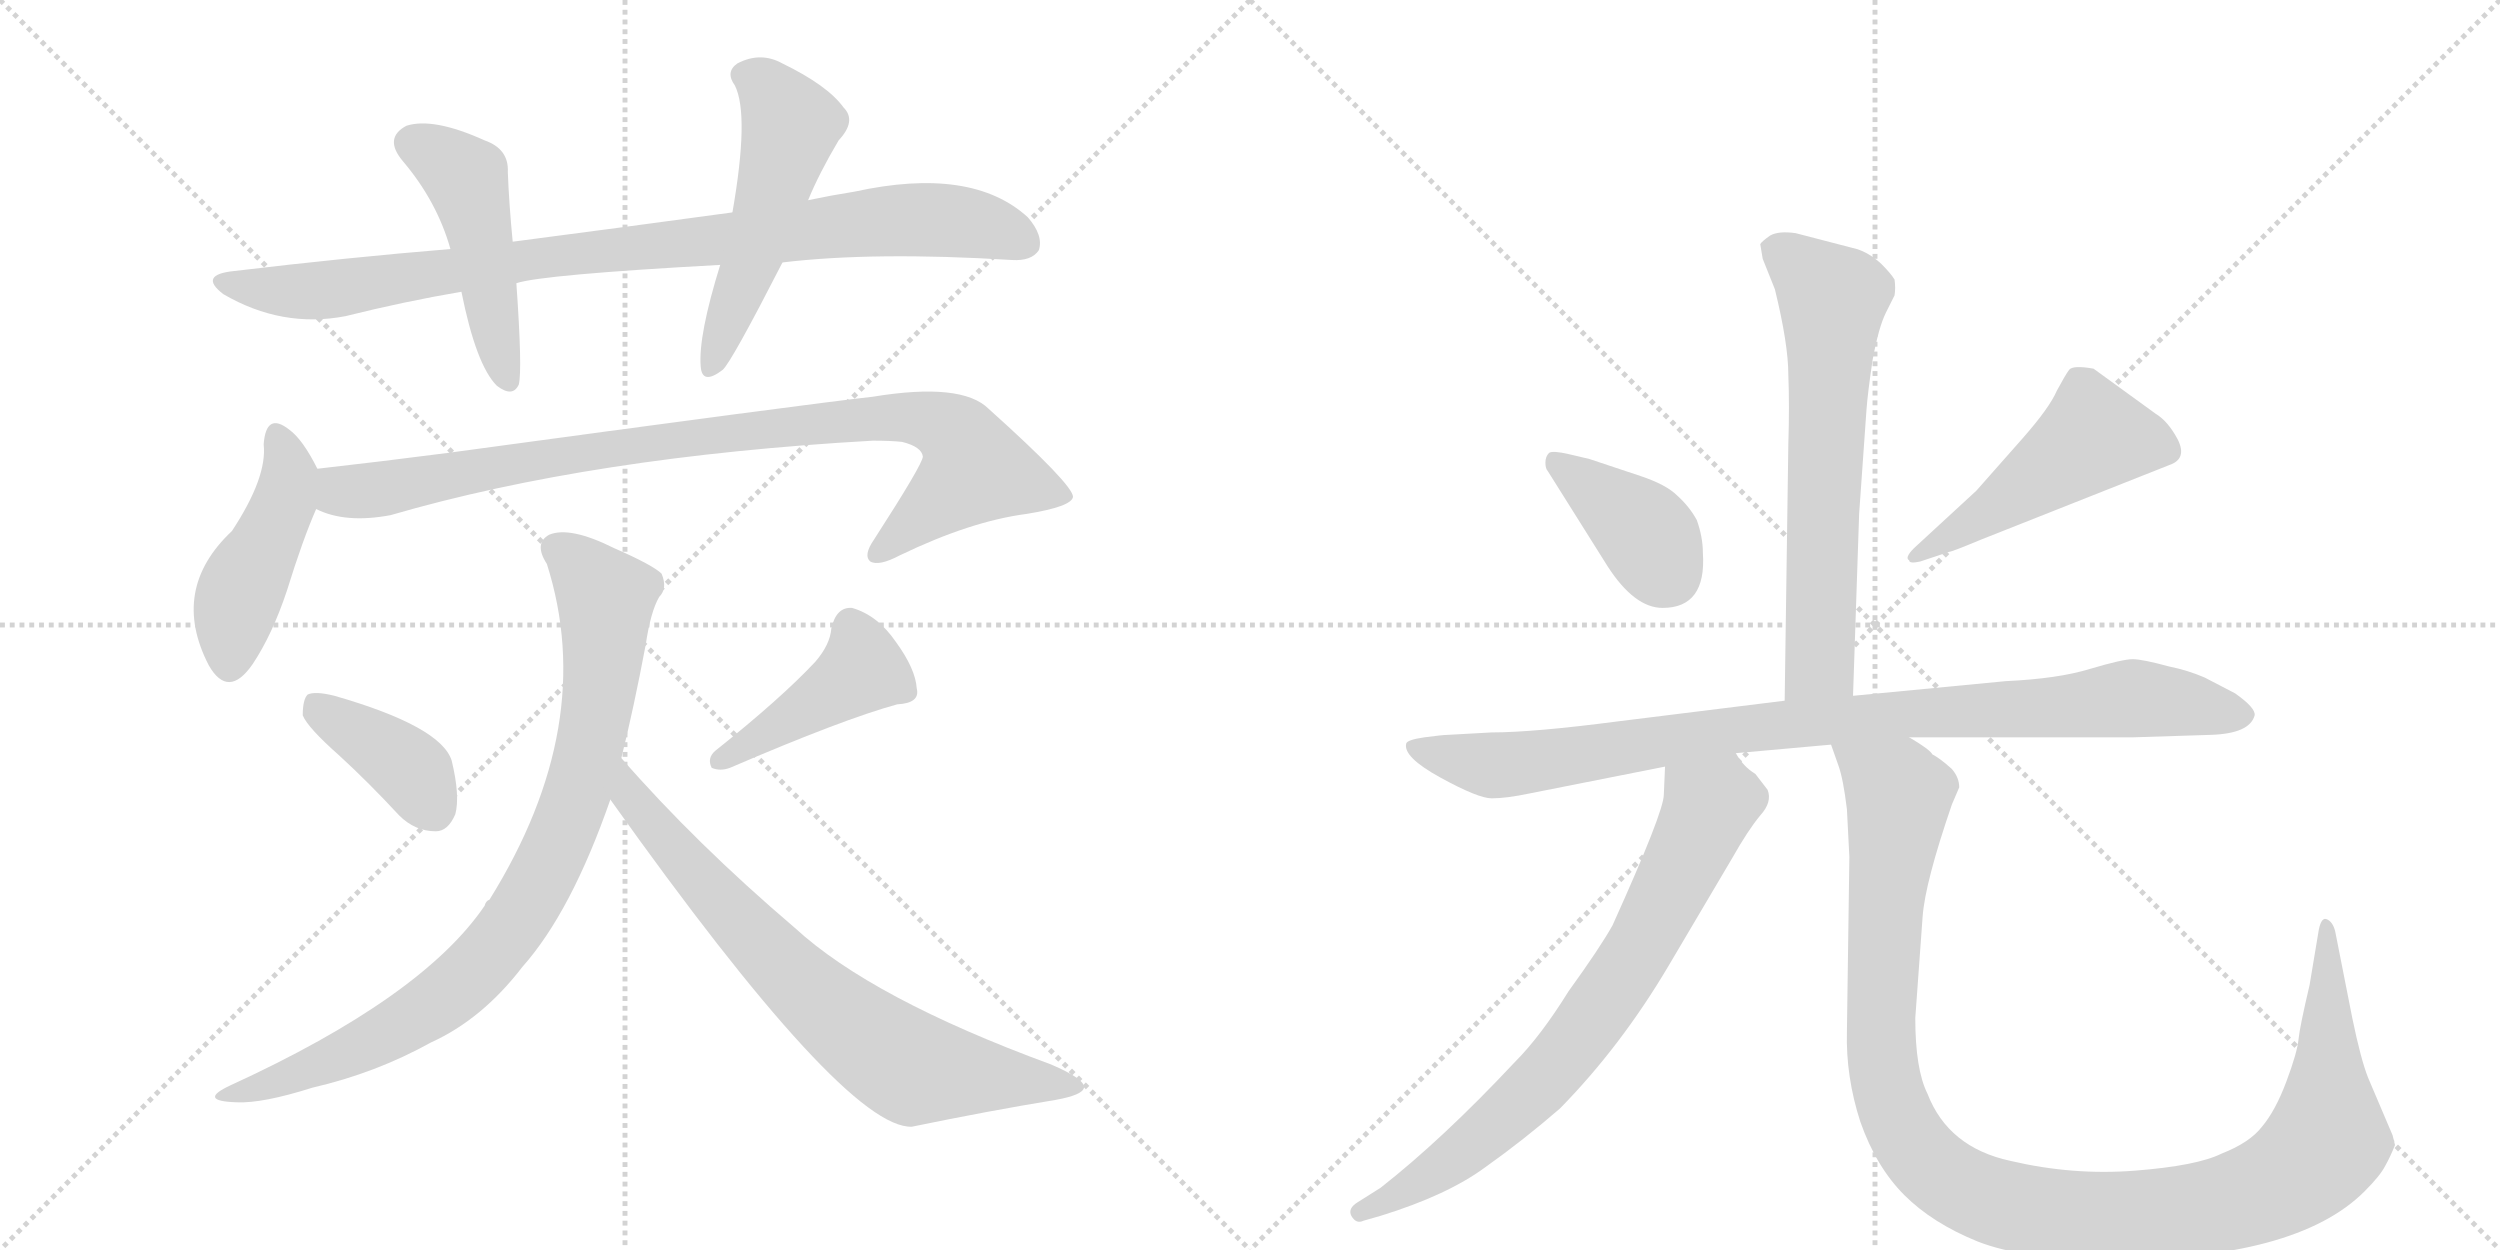 <svg version="1.1" viewBox="0 0 2048 1024" xmlns="http://www.w3.org/2000/svg">
  <g stroke="lightgray" stroke-dasharray="1,1" stroke-width="1" transform="scale(4, 4)">
    <line x1="0" y1="0" x2="256" y2="256"></line>
    <line x1="256" y1="0" x2="0" y2="256"></line>
    <line x1="128" y1="0" x2="128" y2="256"></line>
    <line x1="0" y1="128" x2="256" y2="128"></line>
    <line x1="256" y1="0" x2="512" y2="256"></line>
    <line x1="512" y1="0" x2="256" y2="256"></line>
    <line x1="384" y1="0" x2="384" y2="256"></line>
    <line x1="256" y1="128" x2="512" y2="128"></line>
  </g>
<g transform="scale(1, -1) translate(0, -850)">
   <style type="text/css">
    @keyframes keyframes0 {
      from {
       stroke: black;
       stroke-dashoffset: 918;
       stroke-width: 128;
       }
       75% {
       animation-timing-function: step-end;
       stroke: black;
       stroke-dashoffset: 0;
       stroke-width: 128;
       }
       to {
       stroke: black;
       stroke-width: 1024;
       }
       }
       #make-me-a-hanzi-animation-0 {
         animation: keyframes0 0.997s both;
         animation-delay: 0s;
         animation-timing-function: linear;
       }
    @keyframes keyframes1 {
      from {
       stroke: black;
       stroke-dashoffset: 475;
       stroke-width: 128;
       }
       61% {
       animation-timing-function: step-end;
       stroke: black;
       stroke-dashoffset: 0;
       stroke-width: 128;
       }
       to {
       stroke: black;
       stroke-width: 1024;
       }
       }
       #make-me-a-hanzi-animation-1 {
         animation: keyframes1 0.637s both;
         animation-delay: 0.997s;
         animation-timing-function: linear;
       }
    @keyframes keyframes2 {
      from {
       stroke: black;
       stroke-dashoffset: 522;
       stroke-width: 128;
       }
       63% {
       animation-timing-function: step-end;
       stroke: black;
       stroke-dashoffset: 0;
       stroke-width: 128;
       }
       to {
       stroke: black;
       stroke-width: 1024;
       }
       }
       #make-me-a-hanzi-animation-2 {
         animation: keyframes2 0.675s both;
         animation-delay: 1.634s;
         animation-timing-function: linear;
       }
    @keyframes keyframes3 {
      from {
       stroke: black;
       stroke-dashoffset: 449;
       stroke-width: 128;
       }
       59% {
       animation-timing-function: step-end;
       stroke: black;
       stroke-dashoffset: 0;
       stroke-width: 128;
       }
       to {
       stroke: black;
       stroke-width: 1024;
       }
       }
       #make-me-a-hanzi-animation-3 {
         animation: keyframes3 0.615s both;
         animation-delay: 2.308s;
         animation-timing-function: linear;
       }
    @keyframes keyframes4 {
      from {
       stroke: black;
       stroke-dashoffset: 925;
       stroke-width: 128;
       }
       75% {
       animation-timing-function: step-end;
       stroke: black;
       stroke-dashoffset: 0;
       stroke-width: 128;
       }
       to {
       stroke: black;
       stroke-width: 1024;
       }
       }
       #make-me-a-hanzi-animation-4 {
         animation: keyframes4 1.003s both;
         animation-delay: 2.924s;
         animation-timing-function: linear;
       }
    @keyframes keyframes5 {
      from {
       stroke: black;
       stroke-dashoffset: 390;
       stroke-width: 128;
       }
       56% {
       animation-timing-function: step-end;
       stroke: black;
       stroke-dashoffset: 0;
       stroke-width: 128;
       }
       to {
       stroke: black;
       stroke-width: 1024;
       }
       }
       #make-me-a-hanzi-animation-5 {
         animation: keyframes5 0.567s both;
         animation-delay: 3.927s;
         animation-timing-function: linear;
       }
    @keyframes keyframes6 {
      from {
       stroke: black;
       stroke-dashoffset: 430;
       stroke-width: 128;
       }
       58% {
       animation-timing-function: step-end;
       stroke: black;
       stroke-dashoffset: 0;
       stroke-width: 128;
       }
       to {
       stroke: black;
       stroke-width: 1024;
       }
       }
       #make-me-a-hanzi-animation-6 {
         animation: keyframes6 0.6s both;
         animation-delay: 4.494s;
         animation-timing-function: linear;
       }
    @keyframes keyframes7 {
      from {
       stroke: black;
       stroke-dashoffset: 857;
       stroke-width: 128;
       }
       74% {
       animation-timing-function: step-end;
       stroke: black;
       stroke-dashoffset: 0;
       stroke-width: 128;
       }
       to {
       stroke: black;
       stroke-width: 1024;
       }
       }
       #make-me-a-hanzi-animation-7 {
         animation: keyframes7 0.947s both;
         animation-delay: 5.094s;
         animation-timing-function: linear;
       }
    @keyframes keyframes8 {
      from {
       stroke: black;
       stroke-dashoffset: 739;
       stroke-width: 128;
       }
       71% {
       animation-timing-function: step-end;
       stroke: black;
       stroke-dashoffset: 0;
       stroke-width: 128;
       }
       to {
       stroke: black;
       stroke-width: 1024;
       }
       }
       #make-me-a-hanzi-animation-8 {
         animation: keyframes8 0.851s both;
         animation-delay: 6.041s;
         animation-timing-function: linear;
       }
    @keyframes keyframes9 {
      from {
       stroke: black;
       stroke-dashoffset: 651;
       stroke-width: 128;
       }
       68% {
       animation-timing-function: step-end;
       stroke: black;
       stroke-dashoffset: 0;
       stroke-width: 128;
       }
       to {
       stroke: black;
       stroke-width: 1024;
       }
       }
       #make-me-a-hanzi-animation-9 {
         animation: keyframes9 0.78s both;
         animation-delay: 6.893s;
         animation-timing-function: linear;
       }
    @keyframes keyframes10 {
      from {
       stroke: black;
       stroke-dashoffset: 389;
       stroke-width: 128;
       }
       56% {
       animation-timing-function: step-end;
       stroke: black;
       stroke-dashoffset: 0;
       stroke-width: 128;
       }
       to {
       stroke: black;
       stroke-width: 1024;
       }
       }
       #make-me-a-hanzi-animation-10 {
         animation: keyframes10 0.567s both;
         animation-delay: 7.673s;
         animation-timing-function: linear;
       }
    @keyframes keyframes11 {
      from {
       stroke: black;
       stroke-dashoffset: 492;
       stroke-width: 128;
       }
       62% {
       animation-timing-function: step-end;
       stroke: black;
       stroke-dashoffset: 0;
       stroke-width: 128;
       }
       to {
       stroke: black;
       stroke-width: 1024;
       }
       }
       #make-me-a-hanzi-animation-11 {
         animation: keyframes11 0.65s both;
         animation-delay: 8.239s;
         animation-timing-function: linear;
       }
    @keyframes keyframes12 {
      from {
       stroke: black;
       stroke-dashoffset: 940;
       stroke-width: 128;
       }
       75% {
       animation-timing-function: step-end;
       stroke: black;
       stroke-dashoffset: 0;
       stroke-width: 128;
       }
       to {
       stroke: black;
       stroke-width: 1024;
       }
       }
       #make-me-a-hanzi-animation-12 {
         animation: keyframes12 1.015s both;
         animation-delay: 8.889s;
         animation-timing-function: linear;
       }
    @keyframes keyframes13 {
      from {
       stroke: black;
       stroke-dashoffset: 743;
       stroke-width: 128;
       }
       71% {
       animation-timing-function: step-end;
       stroke: black;
       stroke-dashoffset: 0;
       stroke-width: 128;
       }
       to {
       stroke: black;
       stroke-width: 1024;
       }
       }
       #make-me-a-hanzi-animation-13 {
         animation: keyframes13 0.855s both;
         animation-delay: 9.904s;
         animation-timing-function: linear;
       }
    @keyframes keyframes14 {
      from {
       stroke: black;
       stroke-dashoffset: 1157;
       stroke-width: 128;
       }
       79% {
       animation-timing-function: step-end;
       stroke: black;
       stroke-dashoffset: 0;
       stroke-width: 128;
       }
       to {
       stroke: black;
       stroke-width: 1024;
       }
       }
       #make-me-a-hanzi-animation-14 {
         animation: keyframes14 1.192s both;
         animation-delay: 10.759s;
         animation-timing-function: linear;
       }
</style>
<path d="M 641 635 Q 716 644 829 637 Q 845 636 851 645 Q 855 657 842 672 Q 796 714 700 693 Q 681 690 662 686 L 600 676 Q 512 664 420 652 L 369 646 Q 284 639 192 628 Q 162 625 183 609 Q 231 581 283 591 Q 331 603 378 611 L 423 618 Q 444 625 590 633 L 641 635 Z" fill="lightgray"></path> 
<path d="M 420 652 Q 417 683 416 709 Q 417 728 397 735 Q 355 754 333 747 Q 314 737 330 718 Q 358 685 369 646 L 378 611 Q 390 551 407 534 Q 420 524 425 535 Q 428 547 423 618 L 420 652 Z" fill="lightgray"></path> 
<path d="M 662 686 Q 671 708 687 735 Q 702 751 691 762 Q 678 780 641 798 Q 623 808 604 798 Q 594 791 602 780 Q 614 756 600 676 L 590 633 Q 572 575 574 550 Q 575 534 592 547 Q 599 553 641 635 L 662 686 Z" fill="lightgray"></path> 
<path d="M 260 466 Q 248 490 237 498 Q 218 513 216 486 Q 219 459 190 415 Q 139 367 171 305 Q 187 277 207 306 Q 223 330 235 366 Q 248 408 259 433 C 267 452 267 452 260 466 Z" fill="lightgray"></path> 
<path d="M 259 433 Q 283 421 320 428 Q 485 476 715 489 Q 730 489 739 488 Q 755 484 756 476 Q 756 470 716 408 Q 707 395 713 390 Q 720 386 737 395 Q 795 423 841 429 Q 878 435 879 443 Q 879 453 810 515 Q 788 537 715 525 Q 661 519 367 479 Q 313 472 260 466 C 230 463 230 442 259 433 Z" fill="lightgray"></path> 
<path d="M 278 231 Q 302 209 327 182 Q 340 169 357 169 Q 367 169 373 183 Q 377 198 370 227 Q 361 255 274 280 Q 258 284 252 281 Q 248 277 248 264 Q 252 254 278 231 Z" fill="lightgray"></path> 
<path d="M 668 308 Q 640 278 586 235 Q 579 229 583 221 Q 590 218 598 221 Q 691 261 735 273 Q 754 274 751 286 Q 750 302 734 324 Q 719 346 698 352 Q 685 353 681 335 Q 680 322 668 308 Z" fill="lightgray"></path> 
<path d="M 509 229 Q 519 269 529 322 Q 533 349 540 361 Q 547 368 542 380 Q 535 387 503 401 Q 467 419 450 412 Q 437 405 448 388 Q 490 256 401 113 Q 398 112 397 108 Q 346 33 189 -39 Q 161 -52 194 -53 Q 215 -54 256 -41 Q 308 -29 353 -4 Q 395 15 428 58 Q 468 103 500 195 L 509 229 Z" fill="lightgray"></path> 
<path d="M 500 195 Q 692 -75 747 -73 Q 810 -60 865 -51 Q 887 -47 888 -41 Q 889 -34 861 -22 Q 714 32 651 90 Q 570 159 509 229 C 489 251 483 219 500 195 Z" fill="lightgray"></path> 
<path d="M 1518 280 L 1523 429 L 1529 514 Q 1530 528 1534 555 Q 1539 582 1545 594 L 1552 608 Q 1553 614 1552 621 Q 1549 626 1541 634 Q 1531 643 1521 646 L 1471 659 Q 1457 661 1450 657 Q 1443 652 1442 650 L 1444 638 L 1454 613 Q 1465 568 1465 543 Q 1466 518 1465 486 L 1462 276 C 1462 246 1517 250 1518 280 Z" fill="lightgray"></path> 
<path d="M 1395 397 Q 1395 410 1390 424 Q 1384 435 1374 444 Q 1365 453 1344 460 L 1302 474 L 1285 478 Q 1272 481 1269 479 Q 1266 476 1266 471 Q 1266 466 1268 464 L 1317 386 Q 1339 352 1362 352 Q 1398 352 1395 397 Z" fill="lightgray"></path> 
<path d="M 1619 448 L 1568 401 Q 1560 393 1564 391 Q 1564 388 1573 390 L 1597 398 Q 1599 398 1623 408 L 1777 469 Q 1792 474 1784 490 Q 1776 505 1766 511 L 1715 548 Q 1698 551 1695 547 Q 1692 543 1685 530 Q 1679 516 1657 491 L 1619 448 Z" fill="lightgray"></path> 
<path d="M 1564 246 L 1748 246 L 1811 248 Q 1843 249 1847 264 Q 1848 270 1831 282 L 1806 295 Q 1792 301 1777 304 Q 1755 310 1747 310 Q 1739 310 1712 302 Q 1686 294 1643 292 L 1518 280 L 1462 276 L 1325 259 Q 1256 250 1222 250 L 1186 248 Q 1182 248 1167 246 Q 1153 244 1152 241 Q 1149 230 1180 213 Q 1211 196 1222 196 Q 1234 196 1253 200 L 1364 222 L 1422 233 L 1500 240 L 1564 246 Z" fill="lightgray"></path> 
<path d="M 1364 222 L 1363 199 Q 1363 185 1321 92 Q 1311 74 1285 38 Q 1262 1 1241 -20 Q 1182 -83 1131 -123 L 1112 -135 Q 1104 -140 1107 -146 Q 1111 -153 1117 -150 L 1131 -146 Q 1186 -129 1217 -106 Q 1248 -84 1278 -58 Q 1328 -7 1367 59 L 1419 147 Q 1432 170 1442 182 Q 1452 193 1448 203 L 1438 216 Q 1428 222 1422 233 C 1403 257 1365 252 1364 222 Z" fill="lightgray"></path> 
<path d="M 1513 187 L 1515 148 L 1513 5 Q 1512 -32 1524 -69 Q 1537 -106 1560 -129 Q 1583 -152 1620 -167 Q 1658 -182 1729 -182 Q 1881 -182 1937 -126 Q 1950 -113 1954 -105 Q 1958 -98 1962 -88 L 1960 -80 L 1940 -33 Q 1934 -18 1927 16 L 1913 87 Q 1911 95 1906 97 Q 1901 99 1899 85 L 1892 43 Q 1884 9 1883 -1 Q 1882 -12 1873 -36 Q 1864 -60 1853 -73 Q 1843 -86 1820 -95 Q 1800 -105 1749 -109 Q 1698 -113 1647 -101 Q 1596 -90 1579 -46 Q 1569 -26 1569 16 L 1575 99 Q 1577 127 1599 191 L 1605 205 Q 1605 213 1599 220 Q 1589 229 1583 232 Q 1581 236 1564 246 C 1540 263 1491 269 1500 240 L 1506 223 Q 1510 212 1513 187 Z" fill="lightgray"></path> 
      <clipPath id="make-me-a-hanzi-clip-0">
      <path d="M 641 635 Q 716 644 829 637 Q 845 636 851 645 Q 855 657 842 672 Q 796 714 700 693 Q 681 690 662 686 L 600 676 Q 512 664 420 652 L 369 646 Q 284 639 192 628 Q 162 625 183 609 Q 231 581 283 591 Q 331 603 378 611 L 423 618 Q 444 625 590 633 L 641 635 Z" fill="lightgray"></path>
      </clipPath>
      <path clip-path="url(#make-me-a-hanzi-clip-0)" d="M 185 620 L 209 613 L 272 613 L 460 641 L 750 670 L 791 668 L 840 651 " fill="none" id="make-me-a-hanzi-animation-0" stroke-dasharray="790 1580" stroke-linecap="round"></path>

      <clipPath id="make-me-a-hanzi-clip-1">
      <path d="M 420 652 Q 417 683 416 709 Q 417 728 397 735 Q 355 754 333 747 Q 314 737 330 718 Q 358 685 369 646 L 378 611 Q 390 551 407 534 Q 420 524 425 535 Q 428 547 423 618 L 420 652 Z" fill="lightgray"></path>
      </clipPath>
      <path clip-path="url(#make-me-a-hanzi-clip-1)" d="M 339 732 L 383 701 L 416 539 " fill="none" id="make-me-a-hanzi-animation-1" stroke-dasharray="347 694" stroke-linecap="round"></path>

      <clipPath id="make-me-a-hanzi-clip-2">
      <path d="M 662 686 Q 671 708 687 735 Q 702 751 691 762 Q 678 780 641 798 Q 623 808 604 798 Q 594 791 602 780 Q 614 756 600 676 L 590 633 Q 572 575 574 550 Q 575 534 592 547 Q 599 553 641 635 L 662 686 Z" fill="lightgray"></path>
      </clipPath>
      <path clip-path="url(#make-me-a-hanzi-clip-2)" d="M 610 788 L 627 779 L 648 747 L 583 549 " fill="none" id="make-me-a-hanzi-animation-2" stroke-dasharray="394 788" stroke-linecap="round"></path>

      <clipPath id="make-me-a-hanzi-clip-3">
      <path d="M 260 466 Q 248 490 237 498 Q 218 513 216 486 Q 219 459 190 415 Q 139 367 171 305 Q 187 277 207 306 Q 223 330 235 366 Q 248 408 259 433 C 267 452 267 452 260 466 Z" fill="lightgray"></path>
      </clipPath>
      <path clip-path="url(#make-me-a-hanzi-clip-3)" d="M 227 491 L 237 461 L 233 438 L 194 358 L 188 309 " fill="none" id="make-me-a-hanzi-animation-3" stroke-dasharray="321 642" stroke-linecap="round"></path>

      <clipPath id="make-me-a-hanzi-clip-4">
      <path d="M 259 433 Q 283 421 320 428 Q 485 476 715 489 Q 730 489 739 488 Q 755 484 756 476 Q 756 470 716 408 Q 707 395 713 390 Q 720 386 737 395 Q 795 423 841 429 Q 878 435 879 443 Q 879 453 810 515 Q 788 537 715 525 Q 661 519 367 479 Q 313 472 260 466 C 230 463 230 442 259 433 Z" fill="lightgray"></path>
      </clipPath>
      <path clip-path="url(#make-me-a-hanzi-clip-4)" d="M 268 460 L 280 447 L 308 448 L 521 487 L 729 509 L 766 505 L 786 491 L 799 465 L 718 396 " fill="none" id="make-me-a-hanzi-animation-4" stroke-dasharray="797 1594" stroke-linecap="round"></path>

      <clipPath id="make-me-a-hanzi-clip-5">
      <path d="M 278 231 Q 302 209 327 182 Q 340 169 357 169 Q 367 169 373 183 Q 377 198 370 227 Q 361 255 274 280 Q 258 284 252 281 Q 248 277 248 264 Q 252 254 278 231 Z" fill="lightgray"></path>
      </clipPath>
      <path clip-path="url(#make-me-a-hanzi-clip-5)" d="M 257 275 L 335 220 L 355 187 " fill="none" id="make-me-a-hanzi-animation-5" stroke-dasharray="262 524" stroke-linecap="round"></path>

      <clipPath id="make-me-a-hanzi-clip-6">
      <path d="M 668 308 Q 640 278 586 235 Q 579 229 583 221 Q 590 218 598 221 Q 691 261 735 273 Q 754 274 751 286 Q 750 302 734 324 Q 719 346 698 352 Q 685 353 681 335 Q 680 322 668 308 Z" fill="lightgray"></path>
      </clipPath>
      <path clip-path="url(#make-me-a-hanzi-clip-6)" d="M 739 284 L 706 301 L 591 227 " fill="none" id="make-me-a-hanzi-animation-6" stroke-dasharray="302 604" stroke-linecap="round"></path>

      <clipPath id="make-me-a-hanzi-clip-7">
      <path d="M 509 229 Q 519 269 529 322 Q 533 349 540 361 Q 547 368 542 380 Q 535 387 503 401 Q 467 419 450 412 Q 437 405 448 388 Q 490 256 401 113 Q 398 112 397 108 Q 346 33 189 -39 Q 161 -52 194 -53 Q 215 -54 256 -41 Q 308 -29 353 -4 Q 395 15 428 58 Q 468 103 500 195 L 509 229 Z" fill="lightgray"></path>
      </clipPath>
      <path clip-path="url(#make-me-a-hanzi-clip-7)" d="M 457 399 L 496 361 L 495 320 L 472 195 L 438 121 L 393 59 L 348 22 L 273 -18 L 200 -43 " fill="none" id="make-me-a-hanzi-animation-7" stroke-dasharray="729 1458" stroke-linecap="round"></path>

      <clipPath id="make-me-a-hanzi-clip-8">
      <path d="M 500 195 Q 692 -75 747 -73 Q 810 -60 865 -51 Q 887 -47 888 -41 Q 889 -34 861 -22 Q 714 32 651 90 Q 570 159 509 229 C 489 251 483 219 500 195 Z" fill="lightgray"></path>
      </clipPath>
      <path clip-path="url(#make-me-a-hanzi-clip-8)" d="M 512 222 L 516 197 L 587 113 L 673 28 L 725 -12 L 748 -25 L 882 -41 " fill="none" id="make-me-a-hanzi-animation-8" stroke-dasharray="611 1222" stroke-linecap="round"></path>

      <clipPath id="make-me-a-hanzi-clip-9">
      <path d="M 1518 280 L 1523 429 L 1529 514 Q 1530 528 1534 555 Q 1539 582 1545 594 L 1552 608 Q 1553 614 1552 621 Q 1549 626 1541 634 Q 1531 643 1521 646 L 1471 659 Q 1457 661 1450 657 Q 1443 652 1442 650 L 1444 638 L 1454 613 Q 1465 568 1465 543 Q 1466 518 1465 486 L 1462 276 C 1462 246 1517 250 1518 280 Z" fill="lightgray"></path>
      </clipPath>
      <path clip-path="url(#make-me-a-hanzi-clip-9)" d="M 1453 646 L 1502 605 L 1491 306 L 1469 283 " fill="none" id="make-me-a-hanzi-animation-9" stroke-dasharray="523 1046" stroke-linecap="round"></path>

      <clipPath id="make-me-a-hanzi-clip-10">
      <path d="M 1395 397 Q 1395 410 1390 424 Q 1384 435 1374 444 Q 1365 453 1344 460 L 1302 474 L 1285 478 Q 1272 481 1269 479 Q 1266 476 1266 471 Q 1266 466 1268 464 L 1317 386 Q 1339 352 1362 352 Q 1398 352 1395 397 Z" fill="lightgray"></path>
      </clipPath>
      <path clip-path="url(#make-me-a-hanzi-clip-10)" d="M 1273 473 L 1343 418 L 1366 381 " fill="none" id="make-me-a-hanzi-animation-10" stroke-dasharray="261 522" stroke-linecap="round"></path>

      <clipPath id="make-me-a-hanzi-clip-11">
      <path d="M 1619 448 L 1568 401 Q 1560 393 1564 391 Q 1564 388 1573 390 L 1597 398 Q 1599 398 1623 408 L 1777 469 Q 1792 474 1784 490 Q 1776 505 1766 511 L 1715 548 Q 1698 551 1695 547 Q 1692 543 1685 530 Q 1679 516 1657 491 L 1619 448 Z" fill="lightgray"></path>
      </clipPath>
      <path clip-path="url(#make-me-a-hanzi-clip-11)" d="M 1774 482 L 1715 493 L 1609 416 L 1569 395 " fill="none" id="make-me-a-hanzi-animation-11" stroke-dasharray="364 728" stroke-linecap="round"></path>

      <clipPath id="make-me-a-hanzi-clip-12">
      <path d="M 1564 246 L 1748 246 L 1811 248 Q 1843 249 1847 264 Q 1848 270 1831 282 L 1806 295 Q 1792 301 1777 304 Q 1755 310 1747 310 Q 1739 310 1712 302 Q 1686 294 1643 292 L 1518 280 L 1462 276 L 1325 259 Q 1256 250 1222 250 L 1186 248 Q 1182 248 1167 246 Q 1153 244 1152 241 Q 1149 230 1180 213 Q 1211 196 1222 196 Q 1234 196 1253 200 L 1364 222 L 1422 233 L 1500 240 L 1564 246 Z" fill="lightgray"></path>
      </clipPath>
      <path clip-path="url(#make-me-a-hanzi-clip-12)" d="M 1161 239 L 1179 230 L 1227 223 L 1426 253 L 1747 278 L 1838 264 " fill="none" id="make-me-a-hanzi-animation-12" stroke-dasharray="812 1624" stroke-linecap="round"></path>

      <clipPath id="make-me-a-hanzi-clip-13">
      <path d="M 1364 222 L 1363 199 Q 1363 185 1321 92 Q 1311 74 1285 38 Q 1262 1 1241 -20 Q 1182 -83 1131 -123 L 1112 -135 Q 1104 -140 1107 -146 Q 1111 -153 1117 -150 L 1131 -146 Q 1186 -129 1217 -106 Q 1248 -84 1278 -58 Q 1328 -7 1367 59 L 1419 147 Q 1432 170 1442 182 Q 1452 193 1448 203 L 1438 216 Q 1428 222 1422 233 C 1403 257 1365 252 1364 222 Z" fill="lightgray"></path>
      </clipPath>
      <path clip-path="url(#make-me-a-hanzi-clip-13)" d="M 1373 216 L 1400 188 L 1347 79 L 1307 19 L 1264 -35 L 1222 -74 L 1179 -108 L 1114 -143 " fill="none" id="make-me-a-hanzi-animation-13" stroke-dasharray="615 1230" stroke-linecap="round"></path>

      <clipPath id="make-me-a-hanzi-clip-14">
      <path d="M 1513 187 L 1515 148 L 1513 5 Q 1512 -32 1524 -69 Q 1537 -106 1560 -129 Q 1583 -152 1620 -167 Q 1658 -182 1729 -182 Q 1881 -182 1937 -126 Q 1950 -113 1954 -105 Q 1958 -98 1962 -88 L 1960 -80 L 1940 -33 Q 1934 -18 1927 16 L 1913 87 Q 1911 95 1906 97 Q 1901 99 1899 85 L 1892 43 Q 1884 9 1883 -1 Q 1882 -12 1873 -36 Q 1864 -60 1853 -73 Q 1843 -86 1820 -95 Q 1800 -105 1749 -109 Q 1698 -113 1647 -101 Q 1596 -90 1579 -46 Q 1569 -26 1569 16 L 1575 99 Q 1577 127 1599 191 L 1605 205 Q 1605 213 1599 220 Q 1589 229 1583 232 Q 1581 236 1564 246 C 1540 263 1491 269 1500 240 L 1506 223 Q 1510 212 1513 187 Z" fill="lightgray"></path>
      </clipPath>
      <path clip-path="url(#make-me-a-hanzi-clip-14)" d="M 1507 238 L 1548 207 L 1556 194 L 1542 60 L 1541 -2 L 1550 -54 L 1579 -103 L 1604 -122 L 1637 -136 L 1720 -147 L 1795 -142 L 1840 -131 L 1889 -104 L 1907 -80 L 1906 89 " fill="none" id="make-me-a-hanzi-animation-14" stroke-dasharray="1029 2058" stroke-linecap="round"></path>

</g>
</svg>
